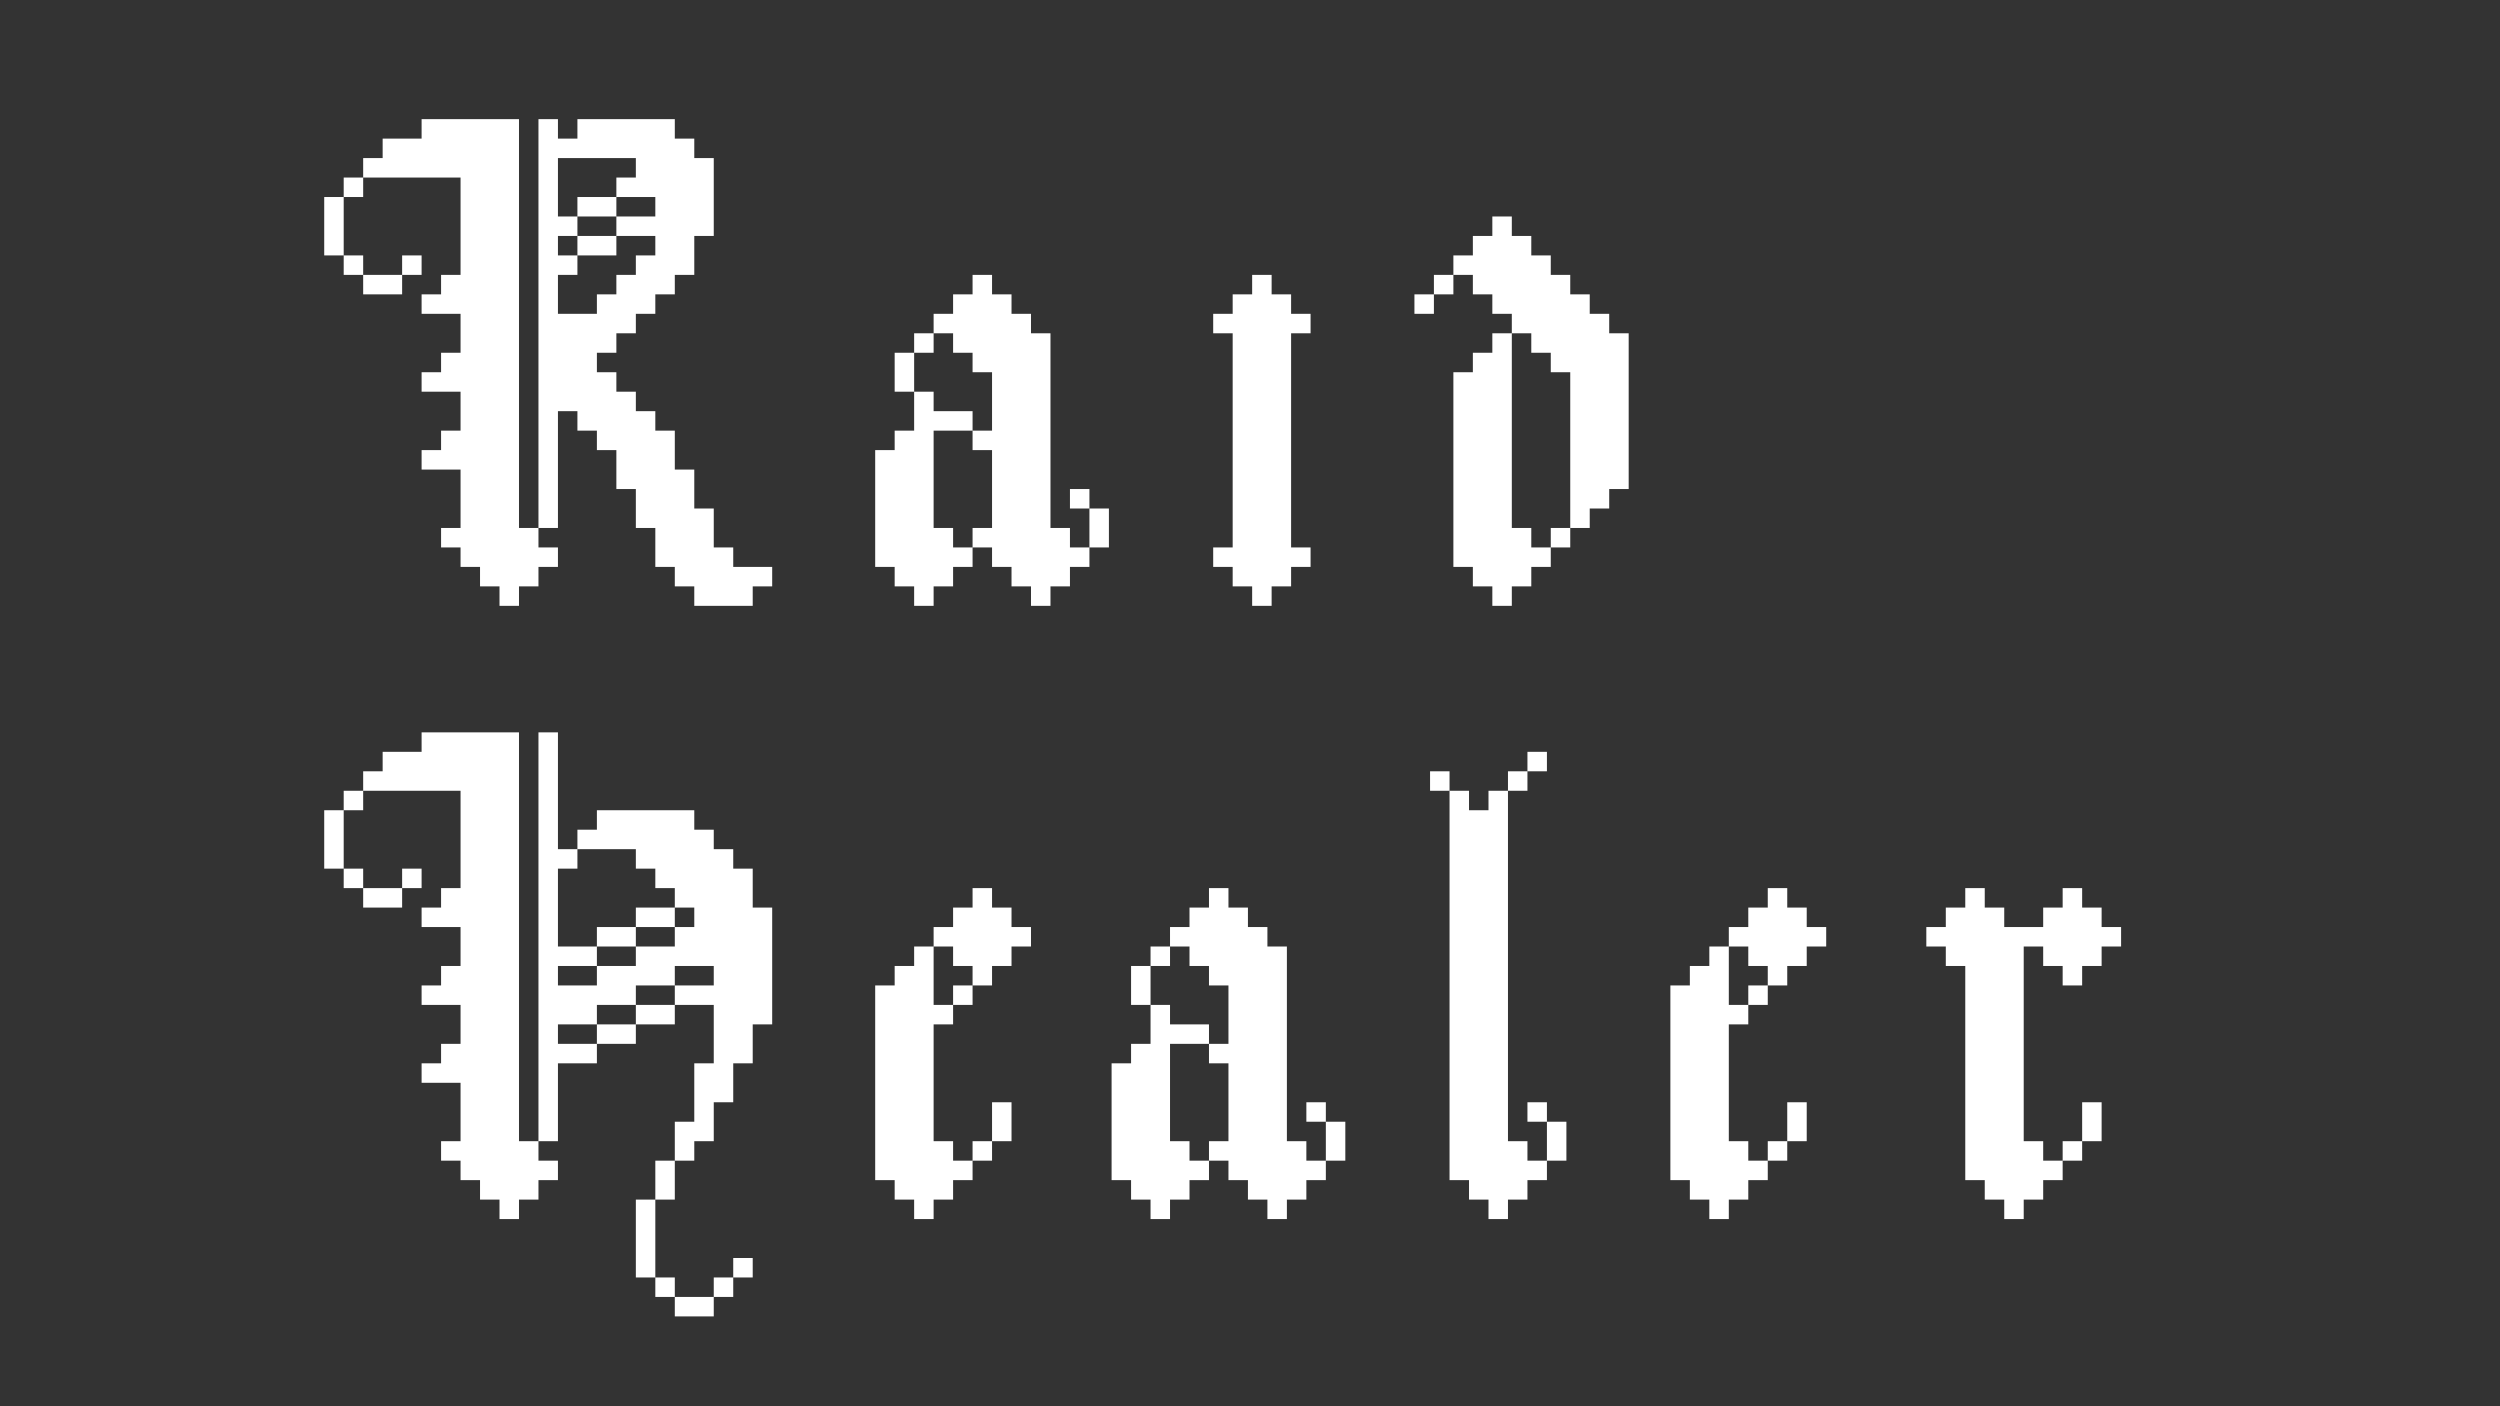 <svg width="1280" height="720" xmlns="http://www.w3.org/2000/svg"
    xmlns:xlink="http://www.w3.org/1999/xlink" overflow="hidden">
    <rect width="100%" height="100%" fill="#333333" stroke="none"/>
    <g>
        <path
            d="M345.499 664.032 365.443 664.032 365.443 674 345.499 674ZM365.443 654.065 375.415 654.065 375.415 664.032 365.443 664.032ZM335.526 654.065 345.499 654.065 345.499 664.032 335.526 664.032ZM375.415 644.097 385.387 644.097 385.387 654.065 375.415 654.065ZM325.554 614.194 335.526 614.194 335.526 654.065 325.554 654.065ZM335.526 594.258 345.499 594.258 345.499 614.194 335.526 614.194ZM1056.08 584.29 1066.06 584.29 1066.06 594.258 1056.08 594.258ZM905.095 584.29 915.067 584.29 915.067 594.258 905.095 594.258ZM497.957 584.29 507.929 584.29 507.929 594.258 497.957 594.258ZM792.025 574.323 801.997 574.323 801.997 594.258 792.025 594.258ZM678.831 574.323 688.803 574.323 688.803 594.258 678.831 594.258ZM1066.06 564.355 1076.03 564.355 1076.03 584.29 1066.06 584.29ZM915.067 564.355 925.039 564.355 925.039 584.29 915.067 584.29ZM782.053 564.355 792.025 564.355 792.025 574.323 782.053 574.323ZM668.858 564.355 678.831 564.355 678.831 574.323 668.858 574.323ZM507.929 564.355 517.901 564.355 517.901 584.29 507.929 584.29ZM305.61 524.484 325.554 524.484 325.554 534.452 305.61 534.452ZM589.081 514.516 599.053 514.516 599.053 524.484 618.998 524.484 618.998 534.452 599.053 534.452 599.053 584.29 609.026 584.29 609.026 594.258 618.998 594.258 618.998 604.226 609.026 604.226 609.026 614.194 599.053 614.194 599.053 624.161 589.081 624.161 589.081 614.194 579.109 614.194 579.109 604.226 569.137 604.226 569.137 544.419 579.109 544.419 579.109 534.452 589.081 534.452ZM325.554 514.516 345.499 514.516 345.499 524.484 325.554 524.484ZM895.123 504.548 905.095 504.548 905.095 514.516 895.123 514.516ZM487.984 504.548 497.957 504.548 497.957 514.516 487.984 514.516ZM579.109 494.581 589.081 494.581 589.081 514.516 579.109 514.516ZM875.178 484.613 885.151 484.613 885.151 514.516 895.123 514.516 895.123 524.484 885.151 524.484 885.151 584.29 895.123 584.29 895.123 594.258 905.095 594.258 905.095 604.226 895.123 604.226 895.123 614.194 885.151 614.194 885.151 624.161 875.178 624.161 875.178 614.194 865.206 614.194 865.206 604.226 855.234 604.226 855.234 504.548 865.206 504.548 865.206 494.581 875.178 494.581ZM589.081 484.613 599.053 484.613 599.053 494.581 589.081 494.581ZM468.04 484.613 478.012 484.613 478.012 514.516 487.984 514.516 487.984 524.484 478.012 524.484 478.012 584.29 487.984 584.29 487.984 594.258 497.957 594.258 497.957 604.226 487.984 604.226 487.984 614.194 478.012 614.194 478.012 624.161 468.04 624.161 468.04 614.194 458.068 614.194 458.068 604.226 448.096 604.226 448.096 504.548 458.068 504.548 458.068 494.581 468.04 494.581ZM305.61 474.645 325.554 474.645 325.554 484.613 305.61 484.613ZM325.554 464.678 345.499 464.678 345.499 474.645 325.554 474.645ZM1006.22 454.71 1016.19 454.71 1016.19 464.678 1026.17 464.678 1026.17 474.645 1046.11 474.645 1046.11 464.678 1056.08 464.678 1056.08 454.71 1066.06 454.71 1066.06 464.678 1076.03 464.678 1076.03 474.645 1086 474.645 1086 484.613 1076.03 484.613 1076.03 494.581 1066.06 494.581 1066.06 504.548 1056.08 504.548 1056.08 494.581 1046.11 494.581 1046.11 484.613 1036.14 484.613 1036.14 584.29 1046.11 584.29 1046.11 594.258 1056.08 594.258 1056.08 604.226 1046.11 604.226 1046.11 614.194 1036.14 614.194 1036.14 624.161 1026.17 624.161 1026.17 614.194 1016.19 614.194 1016.19 604.226 1006.22 604.226 1006.22 494.581 996.251 494.581 996.251 484.613 986.279 484.613 986.279 474.645 996.251 474.645 996.251 464.678 1006.22 464.678ZM905.095 454.71 915.067 454.71 915.067 464.678 925.039 464.678 925.039 474.645 935.011 474.645 935.011 484.613 925.039 484.613 925.039 494.581 915.067 494.581 915.067 504.548 905.095 504.548 905.095 494.581 895.123 494.581 895.123 484.613 885.151 484.613 885.151 474.645 895.123 474.645 895.123 464.678 905.095 464.678ZM618.998 454.71 628.97 454.71 628.97 464.678 638.942 464.678 638.942 474.645 648.914 474.645 648.914 484.613 658.886 484.613 658.886 584.29 668.858 584.29 668.858 594.258 678.831 594.258 678.831 604.226 668.858 604.226 668.858 614.194 658.886 614.194 658.886 624.161 648.914 624.161 648.914 614.194 638.942 614.194 638.942 604.226 628.97 604.226 628.97 594.258 618.998 594.258 618.998 584.29 628.97 584.29 628.97 544.419 618.998 544.419 618.998 534.452 628.97 534.452 628.97 504.548 618.998 504.548 618.998 494.581 609.026 494.581 609.026 484.613 599.053 484.613 599.053 474.645 609.026 474.645 609.026 464.678 618.998 464.678ZM497.957 454.71 507.929 454.71 507.929 464.678 517.901 464.678 517.901 474.645 527.873 474.645 527.873 484.613 517.901 484.613 517.901 494.581 507.929 494.581 507.929 504.548 497.957 504.548 497.957 494.581 487.984 494.581 487.984 484.613 478.012 484.613 478.012 474.645 487.984 474.645 487.984 464.678 497.957 464.678ZM185.944 454.71 205.889 454.71 205.889 464.678 185.944 464.678ZM205.889 444.742 215.861 444.742 215.861 454.71 205.889 454.71ZM175.972 444.742 185.944 444.742 185.944 454.71 175.972 454.71ZM166 414.839 175.972 414.839 175.972 444.742 166 444.742ZM742.165 404.871 752.137 404.871 752.137 414.839 762.109 414.839 762.109 404.871 772.081 404.871 772.081 584.29 782.053 584.29 782.053 594.258 792.025 594.258 792.025 604.226 782.053 604.226 782.053 614.194 772.081 614.194 772.081 624.161 762.109 624.161 762.109 614.194 752.137 614.194 752.137 604.226 742.165 604.226ZM175.972 404.871 185.944 404.871 185.944 414.839 175.972 414.839ZM772.081 394.903 782.053 394.903 782.053 404.871 772.081 404.871ZM732.192 394.903 742.165 394.903 742.165 404.871 732.192 404.871ZM782.053 384.936 792.025 384.936 792.025 394.903 782.053 394.903ZM275.694 374.968 285.666 374.968 285.666 434.774 295.638 434.774 295.638 444.742 285.666 444.742 285.666 484.613 305.61 484.613 305.61 494.581 285.666 494.581 285.666 504.548 305.61 504.548 305.61 494.581 325.554 494.581 325.554 484.613 345.499 484.613 345.499 474.645 355.471 474.645 355.471 464.678 345.499 464.678 345.499 454.71 335.526 454.71 335.526 444.742 325.554 444.742 325.554 434.774 295.638 434.774 295.638 424.807 305.61 424.807 305.61 414.839 355.471 414.839 355.471 424.807 365.443 424.807 365.443 434.774 375.415 434.774 375.415 444.742 385.387 444.742 385.387 464.678 395.359 464.678 395.359 524.484 385.387 524.484 385.387 544.419 375.415 544.419 375.415 564.355 365.443 564.355 365.443 584.29 355.471 584.29 355.471 594.258 345.499 594.258 345.499 574.323 355.471 574.323 355.471 544.419 365.443 544.419 365.443 514.516 345.499 514.516 345.499 504.548 365.443 504.548 365.443 494.581 345.499 494.581 345.499 504.548 325.554 504.548 325.554 514.516 305.61 514.516 305.61 524.484 285.666 524.484 285.666 534.452 305.61 534.452 305.61 544.419 285.666 544.419 285.666 584.29 275.694 584.29ZM215.861 374.968 265.721 374.968 265.721 584.29 275.694 584.29 275.694 594.258 285.666 594.258 285.666 604.226 275.694 604.226 275.694 614.194 265.721 614.194 265.721 624.161 255.749 624.161 255.749 614.194 245.777 614.194 245.777 604.226 235.805 604.226 235.805 594.258 225.833 594.258 225.833 584.29 235.805 584.29 235.805 554.387 215.861 554.387 215.861 544.419 225.833 544.419 225.833 534.452 235.805 534.452 235.805 514.516 215.861 514.516 215.861 504.548 225.833 504.548 225.833 494.581 235.805 494.581 235.805 474.645 215.861 474.645 215.861 464.678 225.833 464.678 225.833 454.71 235.805 454.71 235.805 404.871 185.944 404.871 185.944 394.903 195.916 394.903 195.916 384.936 215.861 384.936ZM793.995 270.322 803.967 270.322 803.967 280.29 793.995 280.29ZM557.789 260.355 567.761 260.355 567.761 280.29 557.789 280.29ZM547.817 250.387 557.789 250.387 557.789 260.355 547.817 260.355ZM468.04 200.548 478.012 200.548 478.012 210.516 497.957 210.516 497.957 220.484 478.012 220.484 478.012 270.322 487.984 270.322 487.984 280.29 497.957 280.29 497.957 290.258 487.984 290.258 487.984 300.226 478.012 300.226 478.012 310.193 468.04 310.193 468.04 300.226 458.068 300.226 458.068 290.258 448.096 290.258 448.096 230.451 458.068 230.451 458.068 220.484 468.04 220.484ZM458.068 180.613 468.04 180.613 468.04 200.548 458.068 200.548ZM764.078 170.645 774.05 170.645 774.05 270.322 784.022 270.322 784.022 280.29 793.995 280.29 793.995 290.258 784.022 290.258 784.022 300.226 774.05 300.226 774.05 310.193 764.078 310.193 764.078 300.226 754.106 300.226 754.106 290.258 744.134 290.258 744.134 190.58 754.106 190.58 754.106 180.613 764.078 180.613ZM468.04 170.645 478.012 170.645 478.012 180.613 468.04 180.613ZM724.19 150.71 734.162 150.71 734.162 160.677 724.19 160.677ZM734.162 140.742 744.134 140.742 744.134 150.71 734.162 150.71ZM641.099 140.742 651.071 140.742 651.071 150.71 661.043 150.71 661.043 160.677 671.015 160.677 671.015 170.645 661.043 170.645 661.043 280.29 671.015 280.29 671.015 290.258 661.043 290.258 661.043 300.226 651.071 300.226 651.071 310.193 641.099 310.193 641.099 300.226 631.127 300.226 631.127 290.258 621.155 290.258 621.155 280.29 631.127 280.29 631.127 170.645 621.155 170.645 621.155 160.677 631.127 160.677 631.127 150.71 641.099 150.71ZM497.957 140.742 507.929 140.742 507.929 150.71 517.901 150.71 517.901 160.677 527.873 160.677 527.873 170.645 537.845 170.645 537.845 270.322 547.817 270.322 547.817 280.29 557.789 280.29 557.789 290.258 547.817 290.258 547.817 300.226 537.845 300.226 537.845 310.193 527.873 310.193 527.873 300.226 517.901 300.226 517.901 290.258 507.929 290.258 507.929 280.29 497.957 280.29 497.957 270.322 507.929 270.322 507.929 230.451 497.957 230.451 497.957 220.484 507.929 220.484 507.929 190.58 497.957 190.58 497.957 180.613 487.984 180.613 487.984 170.645 478.012 170.645 478.012 160.677 487.984 160.677 487.984 150.71 497.957 150.71ZM185.944 140.742 205.889 140.742 205.889 150.71 185.944 150.71ZM205.889 130.774 215.861 130.774 215.861 140.742 205.889 140.742ZM175.972 130.774 185.944 130.774 185.944 140.742 175.972 140.742ZM295.638 120.806 315.582 120.806 315.582 130.774 295.638 130.774ZM764.078 110.839 774.05 110.839 774.05 120.806 784.022 120.806 784.022 130.774 793.995 130.774 793.995 140.742 803.967 140.742 803.967 150.71 813.939 150.71 813.939 160.677 823.911 160.677 823.911 170.645 833.883 170.645 833.883 250.387 823.911 250.387 823.911 260.355 813.939 260.355 813.939 270.322 803.967 270.322 803.967 190.58 793.995 190.58 793.995 180.613 784.022 180.613 784.022 170.645 774.05 170.645 774.05 160.677 764.078 160.677 764.078 150.71 754.106 150.71 754.106 140.742 744.134 140.742 744.134 130.774 754.106 130.774 754.106 120.806 764.078 120.806ZM295.638 100.871 315.582 100.871 315.582 110.839 295.638 110.839ZM166 100.871 175.972 100.871 175.972 130.774 166 130.774ZM175.972 90.903 185.944 90.903 185.944 100.871 175.972 100.871ZM285.666 80.935 285.666 110.839 295.638 110.839 295.638 120.806 285.666 120.806 285.666 130.774 295.638 130.774 295.638 140.742 285.666 140.742 285.666 160.677 305.61 160.677 305.61 150.71 315.582 150.71 315.582 140.742 325.554 140.742 325.554 130.774 335.526 130.774 335.526 120.806 315.582 120.806 315.582 110.839 335.526 110.839 335.526 100.871 315.582 100.871 315.582 90.903 325.554 90.903 325.554 80.935ZM275.694 61 285.666 61 285.666 70.968 295.638 70.968 295.638 61 345.499 61 345.499 70.968 355.471 70.968 355.471 80.935 365.443 80.935 365.443 120.806 355.471 120.806 355.471 140.742 345.499 140.742 345.499 150.71 335.526 150.71 335.526 160.677 325.554 160.677 325.554 170.645 315.582 170.645 315.582 180.613 305.61 180.613 305.61 190.58 315.582 190.58 315.582 200.548 325.554 200.548 325.554 210.516 335.526 210.516 335.526 220.484 345.499 220.484 345.499 240.419 355.471 240.419 355.471 260.355 365.443 260.355 365.443 280.29 375.415 280.29 375.415 290.258 395.359 290.258 395.359 300.226 385.387 300.226 385.387 310.193 355.471 310.193 355.471 300.226 345.499 300.226 345.499 290.258 335.526 290.258 335.526 270.322 325.554 270.322 325.554 250.387 315.582 250.387 315.582 230.451 305.61 230.451 305.61 220.484 295.638 220.484 295.638 210.516 285.666 210.516 285.666 270.322 275.694 270.322ZM215.861 61 265.721 61 265.721 270.322 275.694 270.322 275.694 280.29 285.666 280.29 285.666 290.258 275.694 290.258 275.694 300.226 265.721 300.226 265.721 310.193 255.749 310.193 255.749 300.226 245.777 300.226 245.777 290.258 235.805 290.258 235.805 280.29 225.833 280.29 225.833 270.322 235.805 270.322 235.805 240.419 215.861 240.419 215.861 230.451 225.833 230.451 225.833 220.484 235.805 220.484 235.805 200.548 215.861 200.548 215.861 190.58 225.833 190.58 225.833 180.613 235.805 180.613 235.805 160.677 215.861 160.677 215.861 150.71 225.833 150.71 225.833 140.742 235.805 140.742 235.805 90.903 185.944 90.903 185.944 80.935 195.916 80.935 195.916 70.968 215.861 70.968Z"
            fill="#FFFFFF" fill-rule="evenodd" />
    </g>
</svg>
